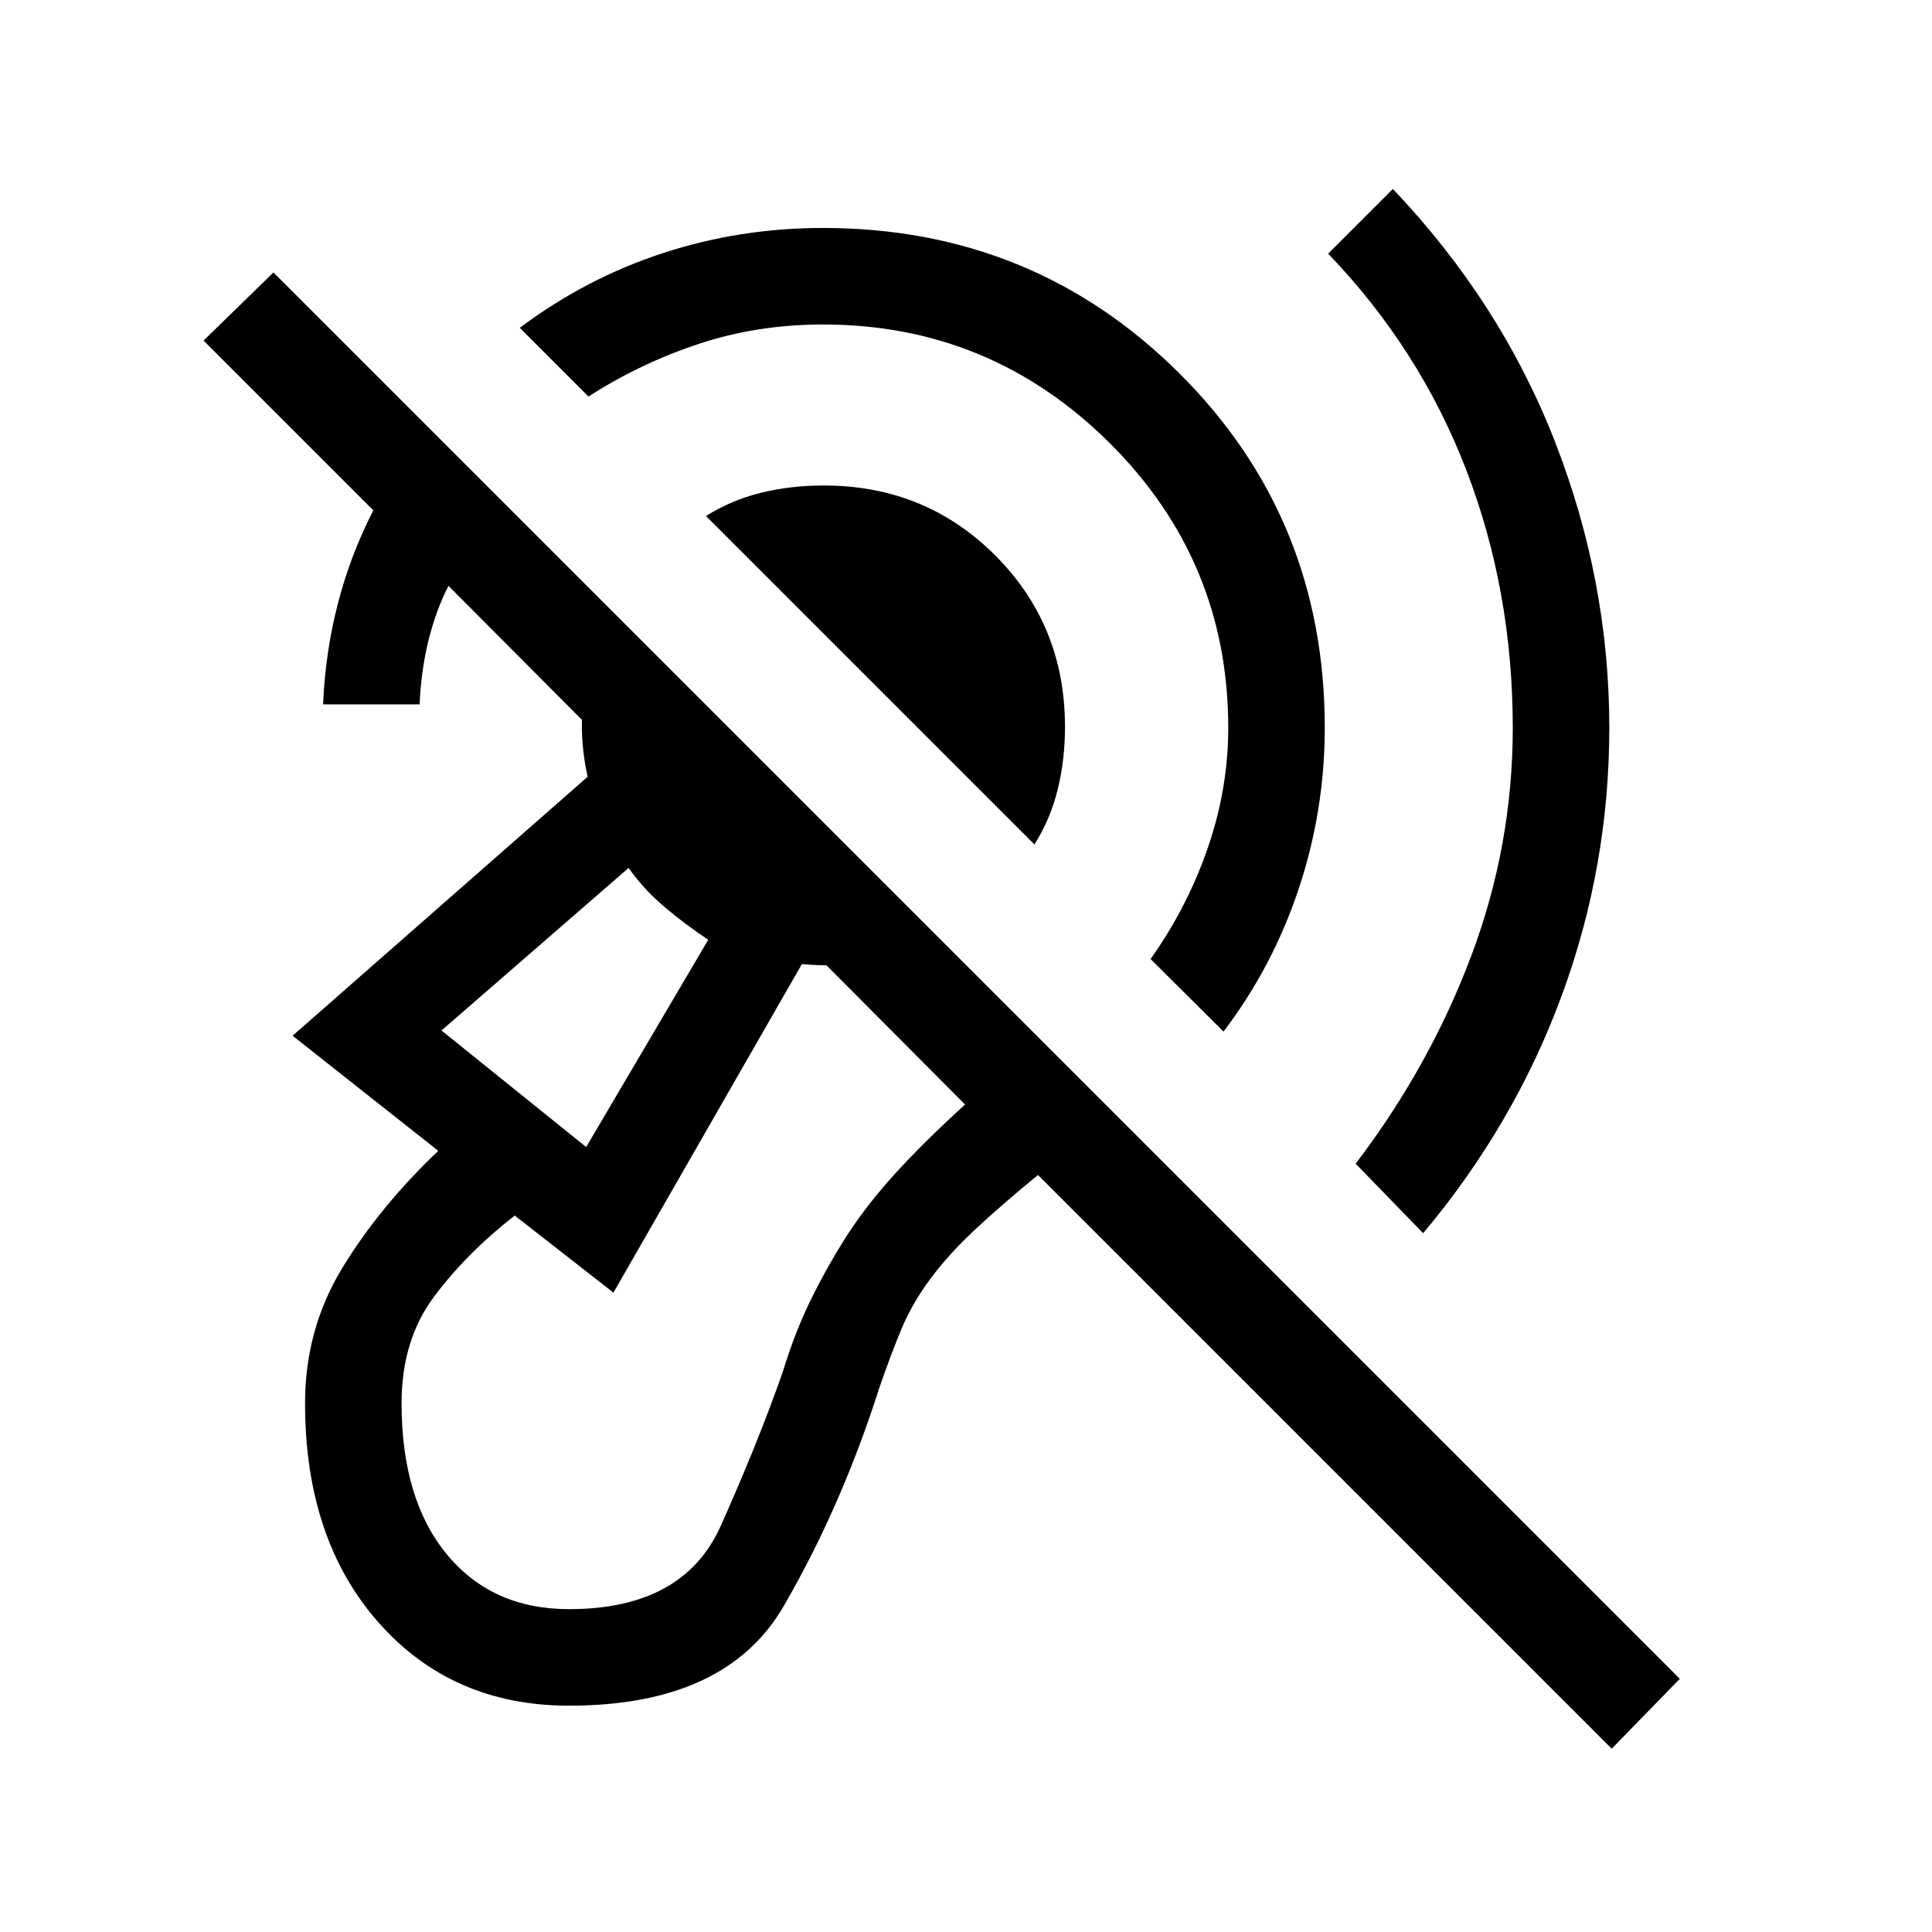 <svg xmlns="http://www.w3.org/2000/svg" height="20" viewBox="0 -960 960 960" width="20"><path d="M282.77-112.46q-58.23 0-94.71-41.37-36.48-41.36-36.48-108.9 0-36.85 18.57-67.33 18.58-30.48 47.62-58.09l-72.38-57.2L292-574.04q-4.77-21.34-1.63-42.73 3.13-21.38 12.98-39.5L466-493.81q-15 7.42-32.06 11.06-17.06 3.63-35.48 1.79l-93.65 163.27L255.77-356q-23.85 18.61-40.04 40.23-16.19 21.62-16.19 53.04 0 47.73 22.46 75.02t60.77 27.29q56.85 0 75.36-41.37 18.52-41.36 30.87-76.67 5.62-18.42 13-33.85 7.39-15.42 17.27-31.27 9.88-15.84 24.25-31.86t36.02-35.75l-256.69-257.7q-6.16 11.97-9.87 26.83-3.71 14.87-4.48 32.06h-47.96q1.08-25.77 7.31-49.94 6.23-24.18 17.65-46.48l-84.35-84.35 34.73-33.85 698.81 698.81-33.84 34.73-285.08-285.08q-18.96 15.58-31.71 27.54-12.75 11.97-21.75 24.04-9 12.08-14.33 24.83-5.33 12.75-11.13 29.6-18.7 58.61-47.39 108.15-28.69 49.54-106.69 49.54Zm424.38-234.77-33.53-34.54q36.84-48.42 57.46-103.31 20.61-54.88 20.61-113.3 0-67.93-23.09-128.04-23.1-60.12-68.64-107.54l32.16-32.15q53.57 56.38 80.55 125.61 26.98 69.23 26.98 142.12 0 68.96-23.67 133.17t-68.83 117.98Zm-99.19-100.19-36.23-36.04q18.35-25.92 28.46-55.35 10.12-29.42 10.12-59.57 0-83.04-59.17-141.72-59.18-58.67-142.22-58.67-32.61 0-61.79 9.67-29.17 9.68-54.71 26.14l-34.15-34.15q32.96-24.66 71.17-37.14t79.48-12.48q104.35 0 176.85 72t72.5 176.35q0 41.07-12.92 79.94-12.93 38.86-37.39 71.02ZM514-540.39 350.81-703.58q12.38-7.84 27.15-11.52 14.77-3.67 31.35-3.67 50.46 0 85.17 34.71t34.71 85.18q0 16.57-3.67 31.34T514-540.39ZM291.27-390.04l60.65-103q-11.65-7.73-21.94-16.48-10.29-8.75-17.63-19.21l-92.97 80.77 71.89 57.92Zm-4.96-70.19Z"/></svg>